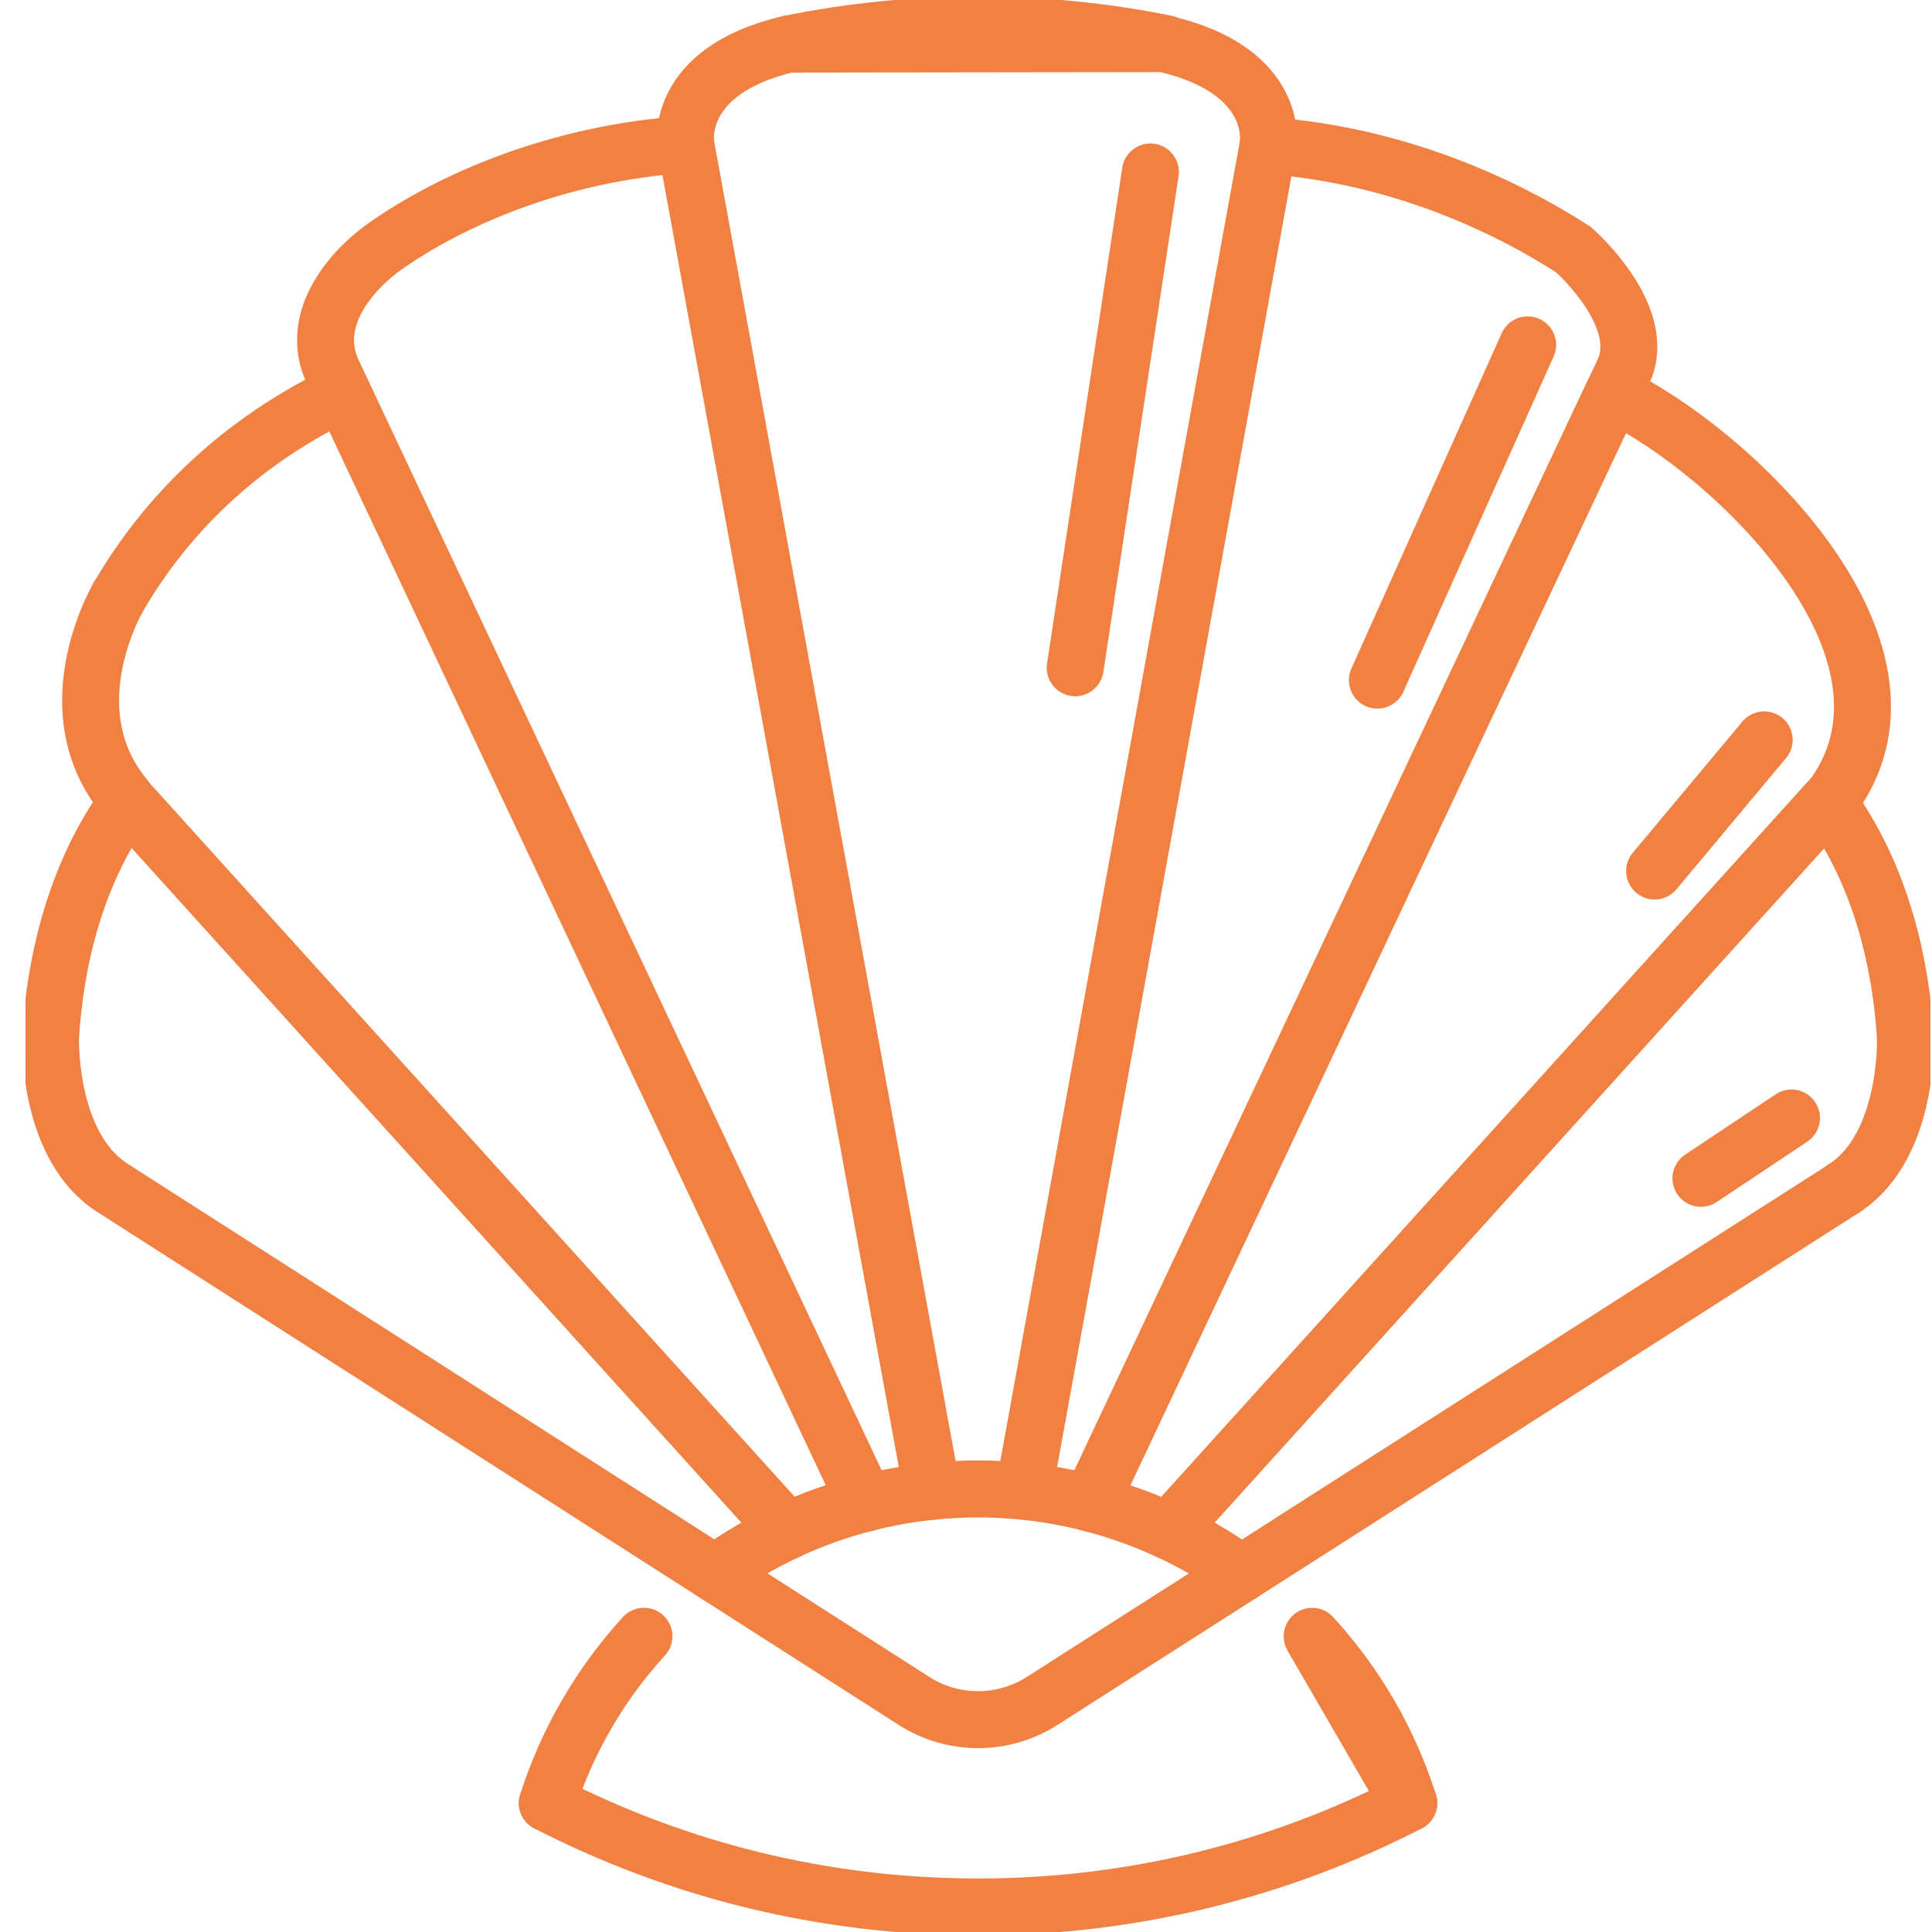<svg width="42" height="42" viewBox="0 0 42 42" fill="none" xmlns="http://www.w3.org/2000/svg">
<g clip-path="url(#clip0)">
<path d="M40.081 25.84C40.084 25.837 40.091 25.833 40.094 25.83M30.625 39.197C30.192 37.833 29.468 36.601 28.525 35.572L30.625 39.197Z" stroke="#F08143" stroke-width="1.238" stroke-miterlimit="10" stroke-linecap="round" stroke-linejoin="round"/>
<path d="M11.898 39.197C14.706 40.642 17.886 41.456 21.262 41.456C24.637 41.456 27.82 40.641 30.625 39.197M17.137 0.959C18.468 0.684 19.848 0.543 21.262 0.543C22.66 0.543 24.023 0.681 25.34 0.948L17.137 0.959Z" stroke="#F08143" stroke-width="1.238" stroke-miterlimit="10" stroke-linecap="round" stroke-linejoin="round"/>
<path d="M18.818 32.677C18.226 32.826 17.659 33.03 17.116 33.284" stroke="#F08143" stroke-width="1.238" stroke-miterlimit="10" stroke-linecap="round" stroke-linejoin="round"/>
<path d="M11.898 39.197C12.332 37.834 13.057 36.601 13.999 35.571" stroke="#F08143" stroke-width="1.238" stroke-miterlimit="10" stroke-linecap="round" stroke-linejoin="round"/>
<path d="M26.985 34.211C26.985 34.207 26.983 34.207 26.983 34.207C26.491 33.851 25.962 33.541 25.407 33.284" stroke="#F08143" stroke-width="1.238" stroke-miterlimit="10" stroke-linecap="round" stroke-linejoin="round"/>
<path d="M20.262 32.418C20.589 32.388 20.923 32.368 21.261 32.368C21.597 32.368 21.928 32.389 22.255 32.418" stroke="#F08143" stroke-width="1.238" stroke-miterlimit="10" stroke-linecap="round" stroke-linejoin="round"/>
<path d="M40.094 25.83C40.091 25.834 40.084 25.837 40.081 25.84L26.985 34.211L22.653 36.978C21.807 37.519 20.717 37.519 19.872 36.978L15.542 34.207" stroke="#F08143" stroke-width="1.238" stroke-miterlimit="10" stroke-linecap="round" stroke-linejoin="round"/>
<path d="M2.565 12.997C2.565 12.994 2.565 12.994 2.565 12.991C3.433 11.496 4.923 9.742 7.446 8.538" stroke="#F08143" stroke-width="1.238" stroke-miterlimit="10" stroke-linecap="round" stroke-linejoin="round"/>
<path d="M17.116 33.284C16.562 33.541 16.034 33.848 15.542 34.207L2.44 25.82C1.092 24.955 1.092 22.792 1.099 22.522C1.198 21.005 1.591 19.053 2.78 17.423L17.116 33.284Z" stroke="#F08143" stroke-width="1.238" stroke-miterlimit="10" stroke-linecap="round" stroke-linejoin="round"/>
<path d="M39.74 17.443C40.927 19.066 41.322 21.011 41.422 22.526" stroke="#F08143" stroke-width="1.238" stroke-miterlimit="10" stroke-linecap="round" stroke-linejoin="round"/>
<path d="M39.882 17.266C39.882 17.266 39.882 17.273 39.879 17.273L25.405 33.285C24.865 33.035 24.296 32.831 23.705 32.679L26.777 26.159L28.471 22.564L30.291 18.698L31.084 17.013L34.456 9.853L35.063 8.563C37.649 9.796 42.117 14.08 39.882 17.267V17.266Z" stroke="#F08143" stroke-width="1.238" stroke-miterlimit="10" stroke-linecap="round" stroke-linejoin="round"/>
<path d="M20.265 32.42C19.769 32.47 19.287 32.555 18.819 32.677L7.447 8.538L7.238 8.093C6.667 6.882 7.751 5.794 8.352 5.368C9.765 4.369 12.071 3.334 14.908 3.139L20.265 32.42Z" stroke="#F08143" stroke-width="1.238" stroke-miterlimit="10" stroke-linecap="round" stroke-linejoin="round"/>
<path d="M27.565 3.167L27.569 3.137L27.575 3.104" stroke="#F08143" stroke-width="1.238" stroke-miterlimit="10" stroke-linecap="round" stroke-linejoin="round"/>
<path d="M35.297 8.068C35.294 8.072 35.294 8.078 35.29 8.081L35.063 8.562L34.456 9.852L31.084 17.012L30.291 18.698L28.471 22.563L26.777 26.158L23.705 32.678C23.236 32.556 22.751 32.471 22.256 32.418L27.566 3.166C30.419 3.374 32.758 4.492 34.204 5.426C34.204 5.426 34.204 5.426 34.207 5.429C34.291 5.502 35.833 6.89 35.297 8.068V8.068Z" stroke="#F08143" stroke-width="1.238" stroke-miterlimit="10" stroke-linecap="round" stroke-linejoin="round"/>
<path d="M33.21 7.497L29.943 14.786" stroke="#F08143" stroke-width="1.238" stroke-miterlimit="10" stroke-linecap="round" stroke-linejoin="round"/>
<path d="M14.907 3.139C14.907 3.139 14.643 1.546 17.137 0.959" stroke="#F08143" stroke-width="1.238" stroke-miterlimit="10" stroke-linecap="round" stroke-linejoin="round"/>
<path d="M27.569 3.138C27.569 3.138 27.834 1.546 25.339 0.957" stroke="#F08143" stroke-width="1.238" stroke-miterlimit="10" stroke-linecap="round" stroke-linejoin="round"/>
<path d="M2.575 12.968C2.08 13.882 1.445 15.799 2.71 17.329" stroke="#F08143" stroke-width="1.238" stroke-miterlimit="10" stroke-linecap="round" stroke-linejoin="round"/>
<path d="M40.081 25.84C40.084 25.837 40.091 25.833 40.094 25.83C41.517 24.903 41.422 22.526 41.422 22.526" stroke="#F08143" stroke-width="1.238" stroke-miterlimit="10" stroke-linecap="round" stroke-linejoin="round"/>
<path d="M1.099 22.522C1.099 22.506 1.099 22.495 1.099 22.495" stroke="#F08143" stroke-width="1.238" stroke-miterlimit="10" stroke-linecap="round" stroke-linejoin="round"/>
<path d="M25.009 3.738L23.374 14.517" stroke="#F08143" stroke-width="1.238" stroke-miterlimit="10" stroke-linecap="round" stroke-linejoin="round"/>
<path d="M38.352 16.084L35.97 18.936" stroke="#F08143" stroke-width="1.238" stroke-miterlimit="10" stroke-linecap="round" stroke-linejoin="round"/>
<path d="M38.946 24.304L36.977 25.616" stroke="#F08143" stroke-width="1.238" stroke-miterlimit="10" stroke-linecap="round" stroke-linejoin="round"/>
</g>
<defs>
<clipPath id="clip0">
<rect width="41.413" height="42" fill="white" transform="translate(0.554)"/>
</clipPath>
</defs>
</svg>
